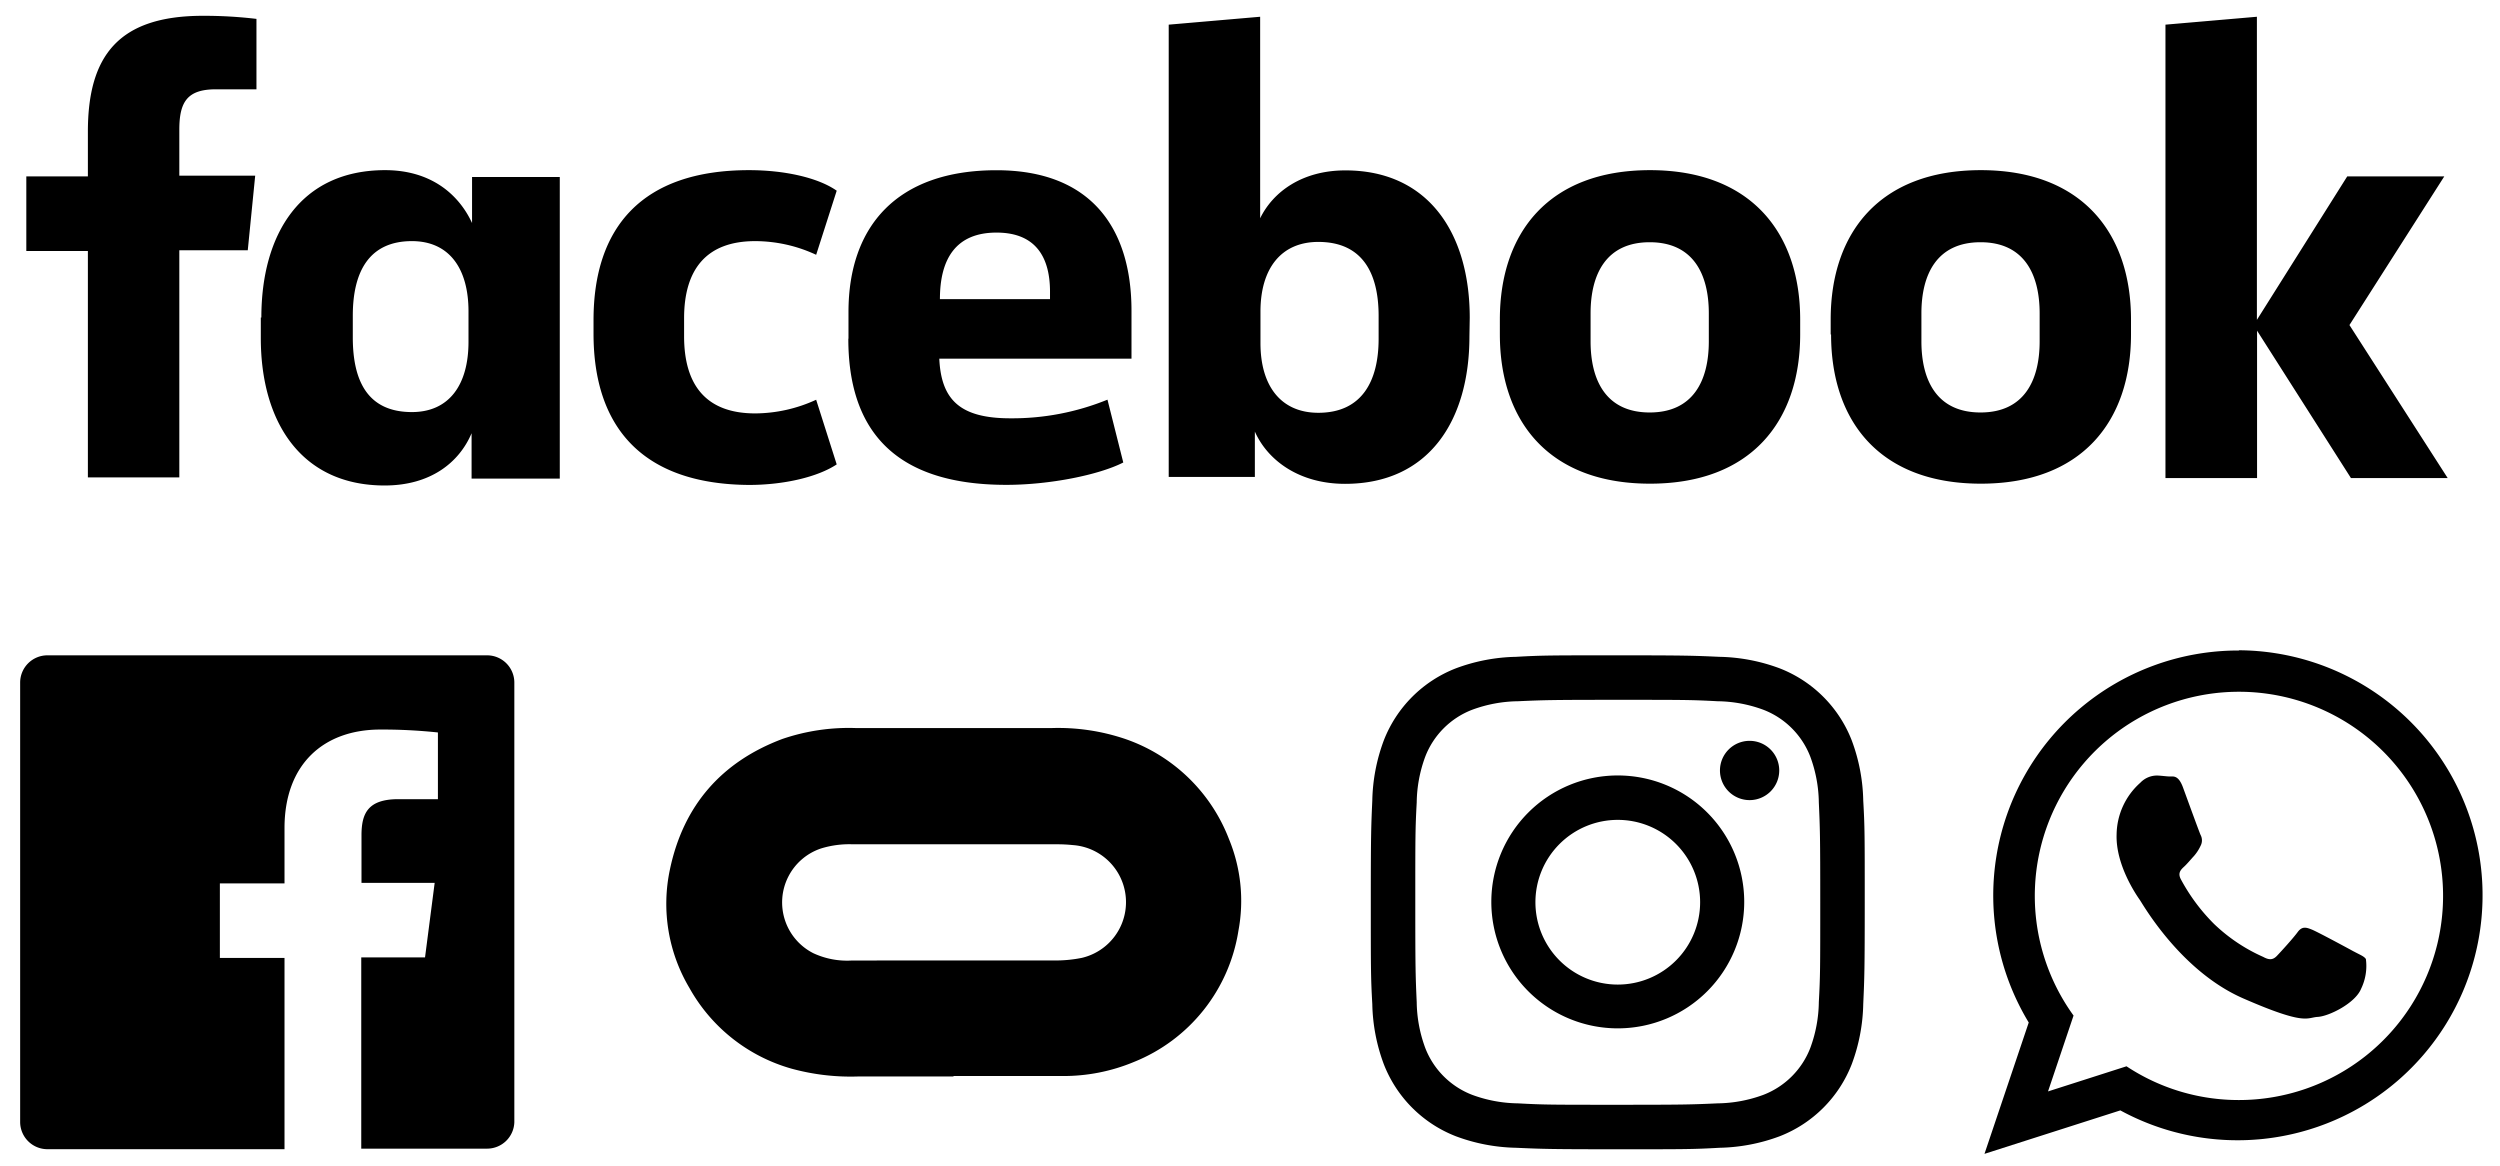 <svg xmlns="http://www.w3.org/2000/svg" xmlns:xlink="http://www.w3.org/1999/xlink" viewBox="0 0 316.33 147.58"><defs><style>.cls-1{fill:none;}.cls-2{clip-path:url(#clip-path);}.cls-3{fill-rule:evenodd;}</style><clipPath id="clip-path"><rect class="cls-1" x="173.45" y="82.92" width="62.5" height="62.5"/></clipPath></defs><title>fb-family</title><g id="Layer_4" data-name="Layer 4"><path d="M27.33,11.3c-3.62,0-4.64,1.57-4.64,5.11v5.82h9.6l-.94,9.44H22.69V60.41H11.12V31.76H3.33V22.32h7.79V16.66C11.12,7.06,15,2,25.68,2a56.06,56.06,0,0,1,6.77.39V11.3Zm5.74,28.88c0-10.62,5-18.65,15.66-18.65,5.74,0,9.29,3,11,6.69V22.4h11.1V60.56H59.67V54.82c-1.57,3.7-5.19,6.61-11,6.61C38.11,61.43,33,53.4,33,42.78v-2.6ZM44.64,42.7c0,5.67,2,9.44,7.48,9.44,4.72,0,7.16-3.46,7.16-8.89V39.4c0-5.43-2.44-8.89-7.16-8.89-5.35,0-7.48,3.78-7.48,9.44ZM94.77,21.53c4.49,0,8.73.94,11.1,2.6l-2.6,8.11a18.32,18.32,0,0,0-7.71-1.73c-6.22,0-9,3.62-9,9.76v2.28c0,6.14,2.75,9.76,9,9.76a18.62,18.62,0,0,0,7.71-1.73l2.6,8.18c-2.36,1.57-6.61,2.6-11.1,2.6C81.23,61.27,75.1,54,75.1,42.23V40.5C75.1,28.77,81.23,21.53,94.77,21.53Zm12.59,21.32V39.48c0-10.86,6.14-17.94,18.73-17.94,11.88,0,17.08,7.24,17.08,17.78v6.06H118.85c.24,5.19,2.6,7.55,9,7.55a31.9,31.9,0,0,0,12.28-2.36l2,7.95c-3.07,1.57-9.29,2.83-14.79,2.83-14.56,0-20-7.32-20-18.49Zm11.57-5h13.93v-.94c0-4.17-1.65-7.48-6.77-7.48s-7.16,3.3-7.16,8.42Zm67,4.72c0,10.62-5.11,18.65-15.74,18.65-5.74,0-9.76-2.91-11.41-6.61v5.74H147.88V3.12l11.57-1v25.5c1.65-3.38,5.35-6.06,10.78-6.06,10.54,0,15.74,8,15.74,18.65Zm-11.49-2.6c0-5.35-2-9.36-7.63-9.36-4.72,0-7.32,3.38-7.32,8.81v4c0,5.43,2.6,8.81,7.32,8.81,5.51,0,7.63-4,7.63-9.36Zm15.34,2.36V40.42c0-11,6.22-18.89,19-18.89s19,7.95,19,18.89v1.89c0,11-6.22,18.89-19,18.89s-19-7.87-19-18.89Zm26.44-2.68c0-5-2-9-7.48-9s-7.48,4-7.48,9v3.54c0,5,2,9,7.48,9s7.48-4,7.48-9Zm15.42,2.68V40.42c0-11,6.22-18.89,19-18.89s19,7.95,19,18.89v1.89c0,11-6.22,18.89-19,18.89S231.69,53.32,231.69,42.31Zm26.44-2.68c0-5-2-9-7.48-9s-7.48,4-7.48,9v3.54c0,5,2,9,7.48,9s7.48-4,7.48-9Zm27.46.87L297,22.32h12.28l-12,18.81,12.43,19.36H297.47L285.59,41.84V60.49H274V3.12l11.57-1V40.5Z"/></g><g id="Layer_2" data-name="Layer 2"><path d="M61.63,82.92H6a3.45,3.45,0,0,0-3.45,3.45V142A3.45,3.45,0,0,0,6,145.41H36v-24.2H27.82v-9.43H36v-7c0-8.07,4.93-12.47,12.13-12.47a66.77,66.77,0,0,1,7.28.37v8.44h-5c-3.92,0-4.67,1.86-4.67,4.59v6H55l-1.22,9.43H45.71v24.2H61.63A3.45,3.45,0,0,0,65.08,142V86.37A3.45,3.45,0,0,0,61.63,82.92Z"/></g><g id="Layer_3" data-name="Layer 3"><path d="M120.67,136.21H108.55a28.32,28.32,0,0,1-8.43-1A21.49,21.49,0,0,1,87.23,125a20.84,20.84,0,0,1-2.46-15C86.47,101.93,91.28,96.4,99,93.5a26,26,0,0,1,9.23-1.38h24.91a26.45,26.45,0,0,1,9.23,1.38,21.59,21.59,0,0,1,13.13,12.66,20.5,20.5,0,0,1,1.2,11.61,21.47,21.47,0,0,1-13.22,16.6,23.11,23.11,0,0,1-9.07,1.78c-4.58,0-9.19,0-13.78,0Zm0-14.68c4.28,0,8.57,0,12.85,0a16.62,16.62,0,0,0,3.37-.33,7.24,7.24,0,0,0-1.14-14.27,19.78,19.78,0,0,0-2.21-.1H107.91a12.14,12.14,0,0,0-4,.52,7.2,7.2,0,0,0-1,13.26,10.13,10.13,0,0,0,4.81.93C112,121.53,116.35,121.53,120.65,121.53Z"/></g><g id="Layer_5" data-name="Layer 5"><g class="cls-2"><path d="M204.7,88.55c8.34,0,9.33,0,12.63.18a17.29,17.29,0,0,1,5.8,1.08,10.35,10.35,0,0,1,5.93,5.93,17.29,17.29,0,0,1,1.08,5.8c.15,3.3.18,4.28.18,12.63s0,9.33-.18,12.63a17.29,17.29,0,0,1-1.08,5.8,10.35,10.35,0,0,1-5.93,5.93,17.29,17.29,0,0,1-5.8,1.08c-3.29.15-4.28.18-12.63.18s-9.33,0-12.63-.18a17.29,17.29,0,0,1-5.8-1.08,10.35,10.35,0,0,1-5.93-5.93,17.29,17.29,0,0,1-1.08-5.8c-.15-3.29-.18-4.28-.18-12.63s0-9.33.18-12.63a17.29,17.29,0,0,1,1.08-5.8,10.35,10.35,0,0,1,5.93-5.93,17.29,17.29,0,0,1,5.8-1.08c3.3-.15,4.28-.18,12.63-.18m0-5.63c-8.49,0-9.55,0-12.88.19a22.94,22.94,0,0,0-7.59,1.45,16,16,0,0,0-9.14,9.14,22.93,22.93,0,0,0-1.45,7.59c-.15,3.33-.19,4.4-.19,12.88s0,9.55.19,12.88a22.93,22.93,0,0,0,1.45,7.59,16,16,0,0,0,9.14,9.14,22.94,22.94,0,0,0,7.59,1.45c3.33.15,4.4.19,12.88.19s9.55,0,12.88-.19a22.94,22.94,0,0,0,7.59-1.45,16,16,0,0,0,9.14-9.14,22.93,22.93,0,0,0,1.45-7.59c.15-3.33.19-4.4.19-12.88s0-9.55-.19-12.88a22.93,22.93,0,0,0-1.45-7.59,16,16,0,0,0-9.14-9.14,22.94,22.94,0,0,0-7.59-1.45c-3.33-.15-4.4-.19-12.88-.19"/><path d="M204.7,98.12a16,16,0,1,0,16,16,16,16,0,0,0-16-16m0,26.46a10.42,10.42,0,1,1,10.42-10.42,10.42,10.42,0,0,1-10.42,10.42"/><path d="M225.13,97.49a3.75,3.75,0,1,1-3.75-3.75,3.75,3.75,0,0,1,3.75,3.75"/></g></g><g id="Layer_6" data-name="Layer 6"><path class="cls-3" d="M283.29,82.31a31,31,0,0,0-26.59,47.07L251.1,146l17.19-5.5a31,31,0,1,0,15-58.22Zm0,56.88a25.7,25.7,0,0,1-14.22-4.27l-9.93,3.18,3.23-9.6a25.83,25.83,0,1,1,20.92,10.69Zm14.55-18.79c-.78-.43-4.6-2.49-5.32-2.78s-1.24-.44-1.8.33-2.14,2.5-2.62,3-.95.56-1.73.13a21.64,21.64,0,0,1-6.22-4.17,23.93,23.93,0,0,1-4.2-5.65c-.43-.81,0-1.22.41-1.6s.83-.9,1.24-1.34a5.42,5.42,0,0,0,.84-1.29,1.46,1.46,0,0,0,0-1.39c-.18-.4-1.62-4.36-2.22-6s-1.27-1.37-1.73-1.39-1-.1-1.52-.12a2.91,2.91,0,0,0-2.15.91,8.89,8.89,0,0,0-3,6.51c-.15,3.9,2.55,7.77,2.93,8.31s5.15,9,13.09,12.47,8,2.42,9.43,2.34,4.76-1.74,5.49-3.57a6.62,6.62,0,0,0,.6-3.75C299.14,121,298.62,120.82,297.85,120.4Z"/></g></svg>